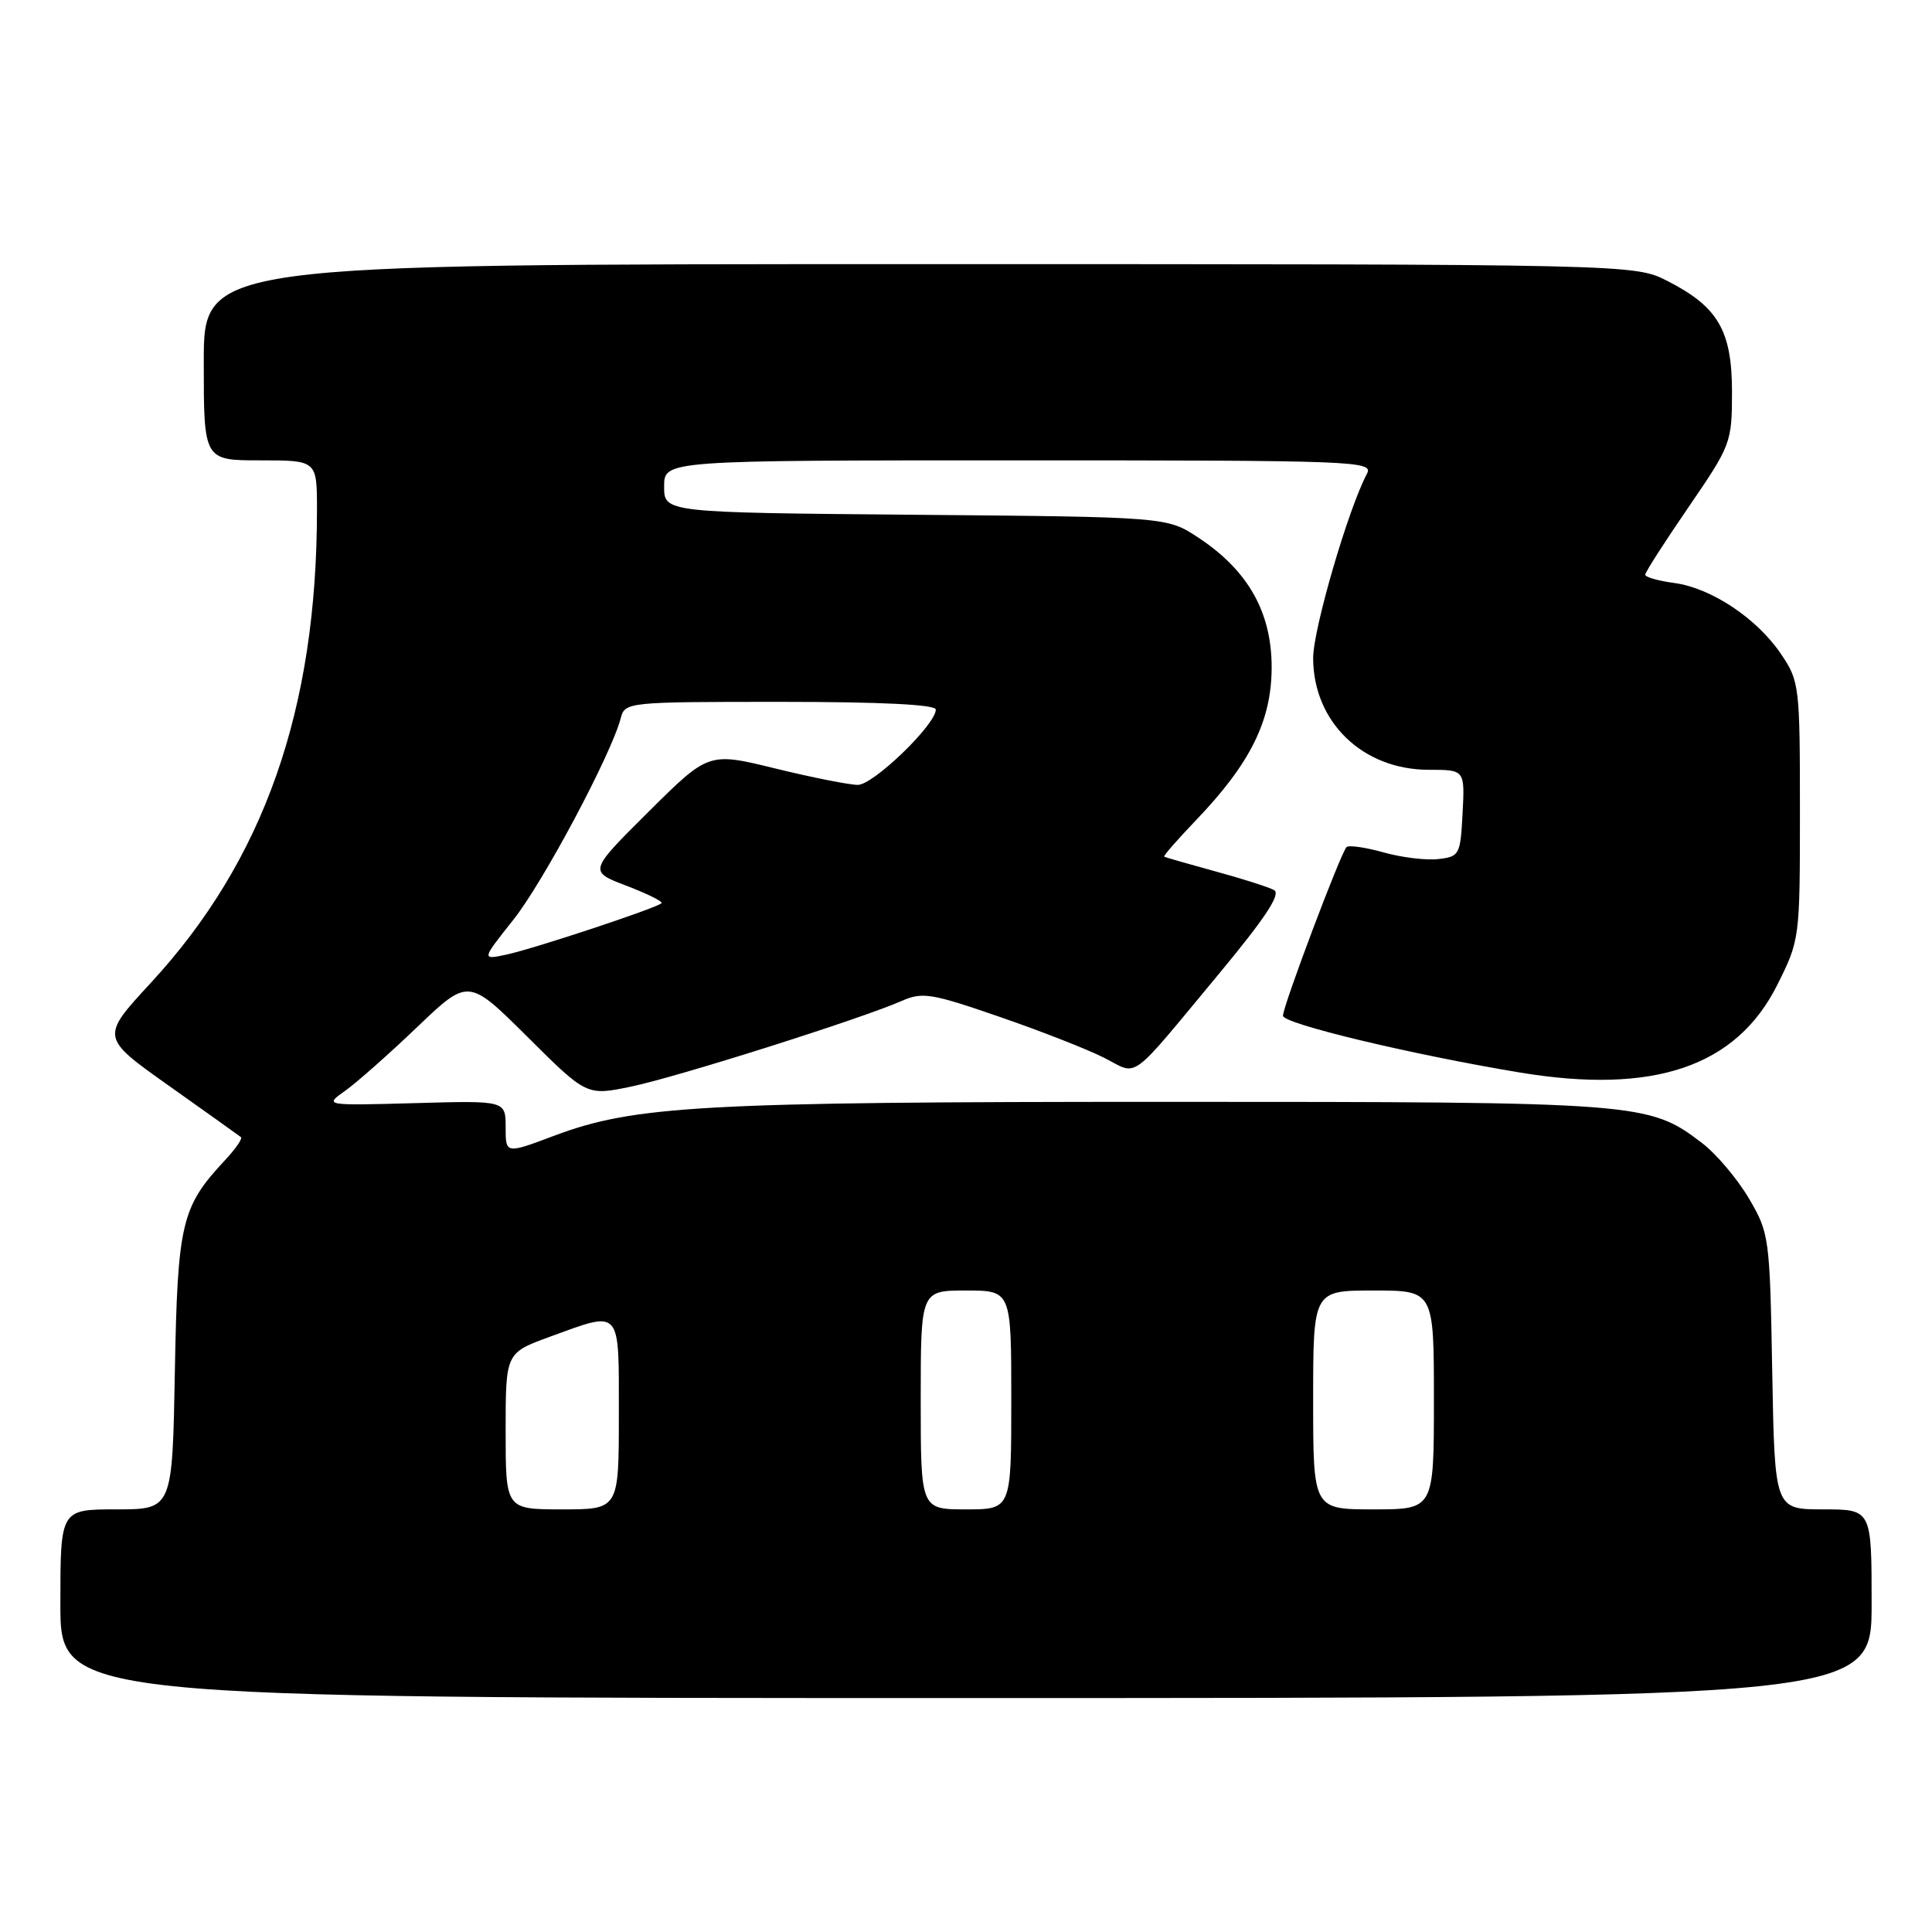 <?xml version="1.0" encoding="UTF-8" standalone="no"?>
<!DOCTYPE svg PUBLIC "-//W3C//DTD SVG 1.1//EN" "http://www.w3.org/Graphics/SVG/1.1/DTD/svg11.dtd" >
<svg xmlns="http://www.w3.org/2000/svg" xmlns:xlink="http://www.w3.org/1999/xlink" version="1.1" viewBox="0 0 256 256">
 <g >
 <path fill="currentColor"
d=" M 248.00 212.50 C 248.00 200.00 248.00 200.00 241.58 200.00 C 235.16 200.00 235.16 200.00 234.83 181.75 C 234.51 163.88 234.44 163.40 231.73 158.78 C 230.20 156.19 227.41 152.89 225.52 151.45 C 218.48 146.08 217.50 146.00 154.56 146.00 C 92.99 146.00 84.04 146.50 73.41 150.50 C 67.00 152.91 67.00 152.91 67.00 149.37 C 67.00 145.83 67.00 145.83 54.98 146.17 C 42.96 146.50 42.96 146.50 45.73 144.54 C 47.25 143.46 51.55 139.66 55.28 136.09 C 62.06 129.61 62.06 129.61 69.90 137.40 C 77.74 145.20 77.74 145.20 83.62 143.98 C 89.68 142.73 114.19 134.97 119.50 132.62 C 122.22 131.42 123.43 131.62 132.46 134.74 C 137.95 136.63 144.19 139.08 146.34 140.18 C 150.92 142.51 149.41 143.61 161.48 129.08 C 167.68 121.61 169.76 118.45 168.82 117.94 C 168.09 117.54 164.57 116.42 161.00 115.45 C 157.43 114.47 154.39 113.60 154.26 113.51 C 154.12 113.42 156.00 111.27 158.42 108.74 C 165.69 101.16 168.49 95.51 168.50 88.43 C 168.50 81.13 165.39 75.61 158.82 71.26 C 154.65 68.50 154.65 68.50 121.33 68.21 C 88.00 67.92 88.00 67.92 88.00 64.46 C 88.00 61.00 88.00 61.00 135.04 61.00 C 179.52 61.00 182.02 61.09 181.14 62.75 C 178.66 67.39 174.00 83.37 174.00 87.19 C 174.01 95.66 180.55 101.99 189.30 102.00 C 194.10 102.00 194.10 102.00 193.80 107.75 C 193.51 113.28 193.39 113.51 190.58 113.83 C 188.98 114.02 185.70 113.62 183.30 112.94 C 180.90 112.27 178.71 111.96 178.42 112.25 C 177.65 113.02 170.00 133.31 170.00 134.59 C 170.00 135.65 186.99 139.72 201.37 142.11 C 219.15 145.06 230.08 141.34 235.50 130.50 C 238.48 124.54 238.50 124.40 238.50 107.43 C 238.50 90.87 238.42 90.25 236.00 86.67 C 232.80 81.93 226.75 77.91 221.85 77.25 C 219.73 76.97 218.00 76.47 218.00 76.15 C 218.00 75.82 220.59 71.79 223.75 67.18 C 229.36 59.00 229.49 58.65 229.50 51.98 C 229.50 43.83 227.67 40.67 220.98 37.25 C 216.58 35.00 216.58 35.00 121.79 35.00 C 27.00 35.00 27.00 35.00 27.00 48.00 C 27.00 61.00 27.00 61.00 34.50 61.00 C 42.00 61.00 42.00 61.00 42.00 67.54 C 42.00 94.03 34.99 113.99 19.96 130.26 C 13.32 137.45 13.32 137.45 22.41 143.89 C 27.41 147.43 31.69 150.49 31.93 150.68 C 32.16 150.87 31.20 152.25 29.79 153.76 C 24.03 159.92 23.53 162.06 23.17 181.75 C 22.84 200.00 22.84 200.00 15.42 200.00 C 8.00 200.00 8.00 200.00 8.00 212.50 C 8.00 225.00 8.00 225.00 128.00 225.00 C 248.00 225.00 248.00 225.00 248.00 212.50 Z  M 67.00 189.63 C 67.00 179.27 67.00 179.27 72.85 177.13 C 82.42 173.65 82.00 173.17 82.00 187.50 C 82.00 200.00 82.00 200.00 74.50 200.00 C 67.00 200.00 67.00 200.00 67.00 189.63 Z  M 122.00 185.50 C 122.00 171.00 122.00 171.00 128.00 171.00 C 134.00 171.00 134.00 171.00 134.00 185.50 C 134.00 200.00 134.00 200.00 128.00 200.00 C 122.00 200.00 122.00 200.00 122.00 185.50 Z  M 174.00 185.50 C 174.00 171.00 174.00 171.00 182.00 171.00 C 190.00 171.00 190.00 171.00 190.00 185.50 C 190.00 200.00 190.00 200.00 182.00 200.00 C 174.00 200.00 174.00 200.00 174.00 185.50 Z  M 68.04 121.85 C 72.01 116.84 80.98 99.99 82.25 95.17 C 82.80 93.03 83.13 93.00 103.41 93.00 C 116.77 93.00 124.00 93.36 124.00 94.02 C 124.00 96.01 115.73 104.00 113.67 104.00 C 112.53 104.00 107.61 103.02 102.74 101.83 C 93.89 99.66 93.89 99.66 85.94 107.56 C 77.99 115.46 77.99 115.46 83.02 117.37 C 85.78 118.43 87.87 119.46 87.65 119.68 C 87.02 120.32 70.83 125.68 67.15 126.48 C 63.79 127.20 63.79 127.20 68.04 121.85 Z "/>
</g>
</svg>
